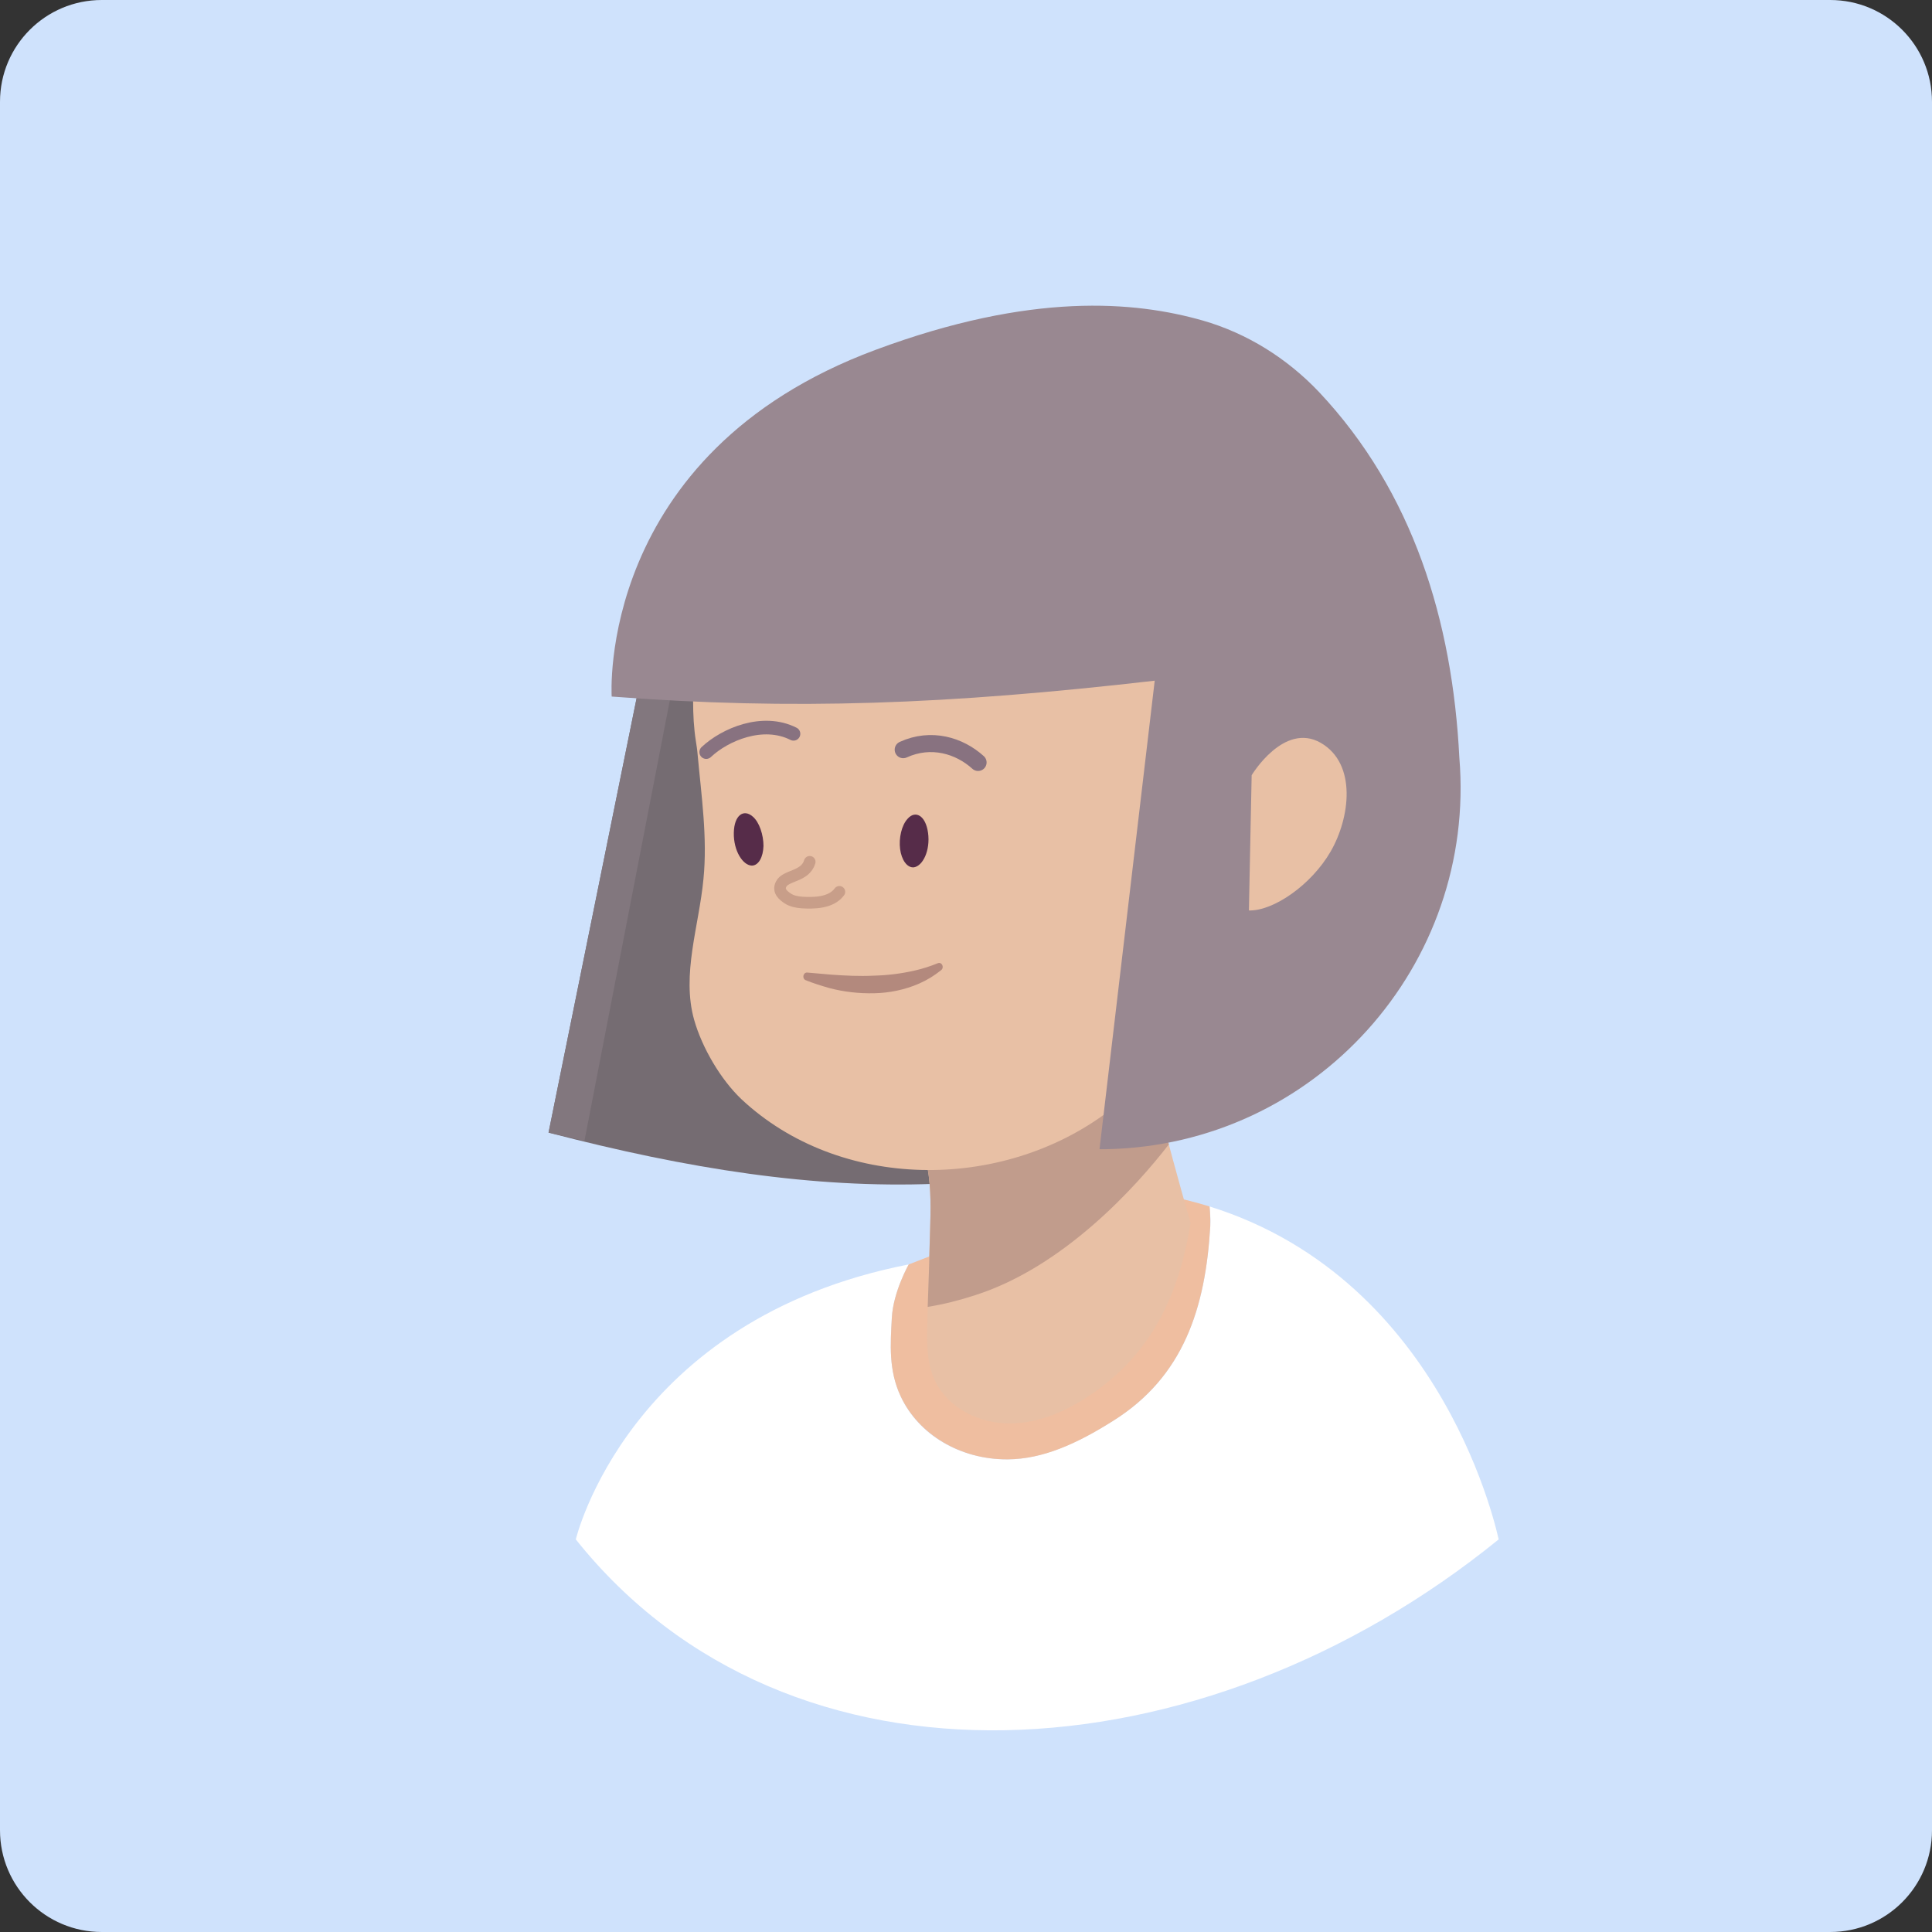<?xml version="1.0" encoding="utf-8"?>
<!-- Generator: Adobe Illustrator 24.0.1, SVG Export Plug-In . SVG Version: 6.00 Build 0)  -->
<svg version="1.1" id="ID03" xmlns="http://www.w3.org/2000/svg" xmlns:xlink="http://www.w3.org/1999/xlink" x="0px" y="0px"
	 viewBox="0 0 56 56" style="enable-background:new 0 0 56 56;" xml:space="preserve">
<rect x="0" y="0" width="56" height="56" fill="#333333" stroke="none"/>
<style type="text/css">
	.st0{fill:#CFE2FC;}
	.st1{fill:#FFFFFF;}
	.st2{fill:#EFBEA0;}
	.st3{fill:#756C72;}
	.st4{fill:#E8C0A5;}
	.st5{fill:#C19C8C;}
	.st6{fill:#82777E;}
	.st7{fill:#998891;}
	.st8{fill:none;stroke:#C89E89;stroke-width:0.337;stroke-linecap:round;stroke-miterlimit:10;}
	.st9{fill:#B3897D;}
	.st10{fill:none;stroke:#887280;stroke-width:0.494;stroke-linecap:round;stroke-miterlimit:10;}
	.st11{fill:none;stroke:#887280;stroke-width:0.395;stroke-linecap:round;stroke-miterlimit:10;}
	.st12{fill:#562C49;}
</style>
<path class="st0" d="M53.05,56H2.95C1.32,56,0,54.68,0,53.05V2.95C0,1.32,1.32,0,2.95,0h50.1C54.68,0,56,1.32,56,2.95v50.1
	C56,54.68,54.68,56,53.05,56z"/>
<g>
	<path class="st1" d="M35.06,34.97c0,0,0.04,0.31,0.02,0.58c-0.14,2.36-0.77,4.35-2.81,5.63c-1.07,0.67-2.06,1.11-3.05,1.12l-0.04,0
		c-1.35,0-2.56-0.71-3.07-1.82c-0.36-0.77-0.3-1.53-0.26-2.28c0.04-0.76,0.49-1.55,0.49-1.55c-8.14,1.59-9.65,7.97-9.65,7.97
		c6.17,7.74,18.12,7.01,26.75,0C43.43,44.62,41.95,37.12,35.06,34.97z"/>
	<path class="st2" d="M35.06,34.97c-0.91-0.28-1.9-0.47-3-0.54l-5.72,2.22c0,0-0.45,0.79-0.49,1.55c-0.04,0.76-0.1,1.52,0.26,2.28
		c0.52,1.1,1.72,1.82,3.07,1.82l0.04,0c1-0.01,1.98-0.44,3.05-1.12c2.04-1.28,2.67-3.27,2.81-5.63
		C35.09,35.28,35.06,34.97,35.06,34.97z"/>
	<g>
		<g>
			<path class="st3" d="M36.35,17.71c-4.6-4.27-11.64-2.14-17.18-1.01L15.9,32.83c8.12,2.12,14.54,2.24,21.56-1.21
				C41.52,27.96,40.59,21.65,36.35,17.71z"/>
			<path id="Group_2_6_" class="st4" d="M26.2,32.38c0.79,0.83,0.8,2.11,0.76,3.25c-0.03,0.88-0.06,1.76-0.08,2.65
				c-0.02,0.59-0.03,1.21,0.22,1.74c0.38,0.8,1.3,1.25,2.19,1.24c0.89-0.01,1.73-0.41,2.45-0.92c1.68-1.19,2.44-2.86,2.77-4.89
				c0,0-1.58-5.43-1.69-7.17L26.2,32.38z"/>
			<path id="Group_1_1_" class="st5" d="M26.89,37.88c0.45-0.07,0.92-0.19,1.38-0.34c2.56-0.82,4.65-3.13,5.61-4.37
				c-0.45-1.7-0.99-3.89-1.05-4.89l-6.63,4.1c0.79,0.83,0.8,2.11,0.76,3.25C26.94,36.39,26.92,37.13,26.89,37.88z"/>
			<path class="st6" d="M19.17,16.69L15.9,32.83c0.35,0.08,0.7,0.16,1.04,0.24l3.21-16.56L19.17,16.69z"/>
		</g>
		<path class="st4" d="M37.59,25.13c-0.21,1.05-0.63,2.06-1.25,2.94c-1.14,1.62-2.86,3.12-4.22,4.15c-3.1,2.33-7.79,2.3-10.63-0.36
			c-0.6-0.57-1.14-1.49-1.37-2.3c-0.37-1.32,0.14-2.71,0.27-4.08c0.12-1.2-0.06-2.41-0.17-3.62c-0.01-0.13-0.03-0.25-0.05-0.38
			c-0.06-0.38-0.08-0.77-0.08-1.17c0-4.74,4.13-8.58,9.23-8.58c3.19,0,6.01,1.51,7.67,3.8c1.28,1.76,1.73,3.99,1.3,6.12L37.59,25.13
			z"/>
		<path class="st7" d="M32.07,33.31l-0.2,0l1.6-13.58c-6,0.69-10.49,0.86-15.74,0.46c0,0-0.46-7.04,7.65-10.05
			c4.52-1.68,7.51-1.41,9.48-0.85c1.29,0.37,2.45,1.1,3.37,2.07c2.73,2.9,3.87,6.64,4.07,10.6l0,0
			C42.8,27.98,38.12,33.19,32.07,33.31z"/>
		<path id="Group_7_3_" class="st4" d="M38.57,24.68c0.56-0.97,0.77-2.54-0.29-3.15c-1.07-0.61-2,0.94-2,0.94l-0.08,3.92
			C36.91,26.41,38.01,25.65,38.57,24.68z"/>
		<path class="st8" d="M23.47,24.98c-0.13,0.44-0.7,0.38-0.83,0.65c-0.1,0.2,0.07,0.33,0.19,0.41c0.12,0.08,0.27,0.11,0.42,0.12
			c0.33,0.02,0.84,0.02,1.08-0.31"/>
		<path id="Group_2_5_" class="st9" d="M23.35,28.41c-0.11-0.05-0.07-0.23,0.05-0.22c0.23,0.02,0.46,0.04,0.69,0.06
			c0.41,0.03,0.82,0.05,1.23,0.03c0.41-0.01,0.81-0.06,1.2-0.15c0.22-0.05,0.44-0.12,0.66-0.21c0.12-0.05,0.2,0.12,0.1,0.2
			c-0.2,0.16-0.41,0.29-0.64,0.39c-0.41,0.18-0.86,0.27-1.3,0.28c-0.44,0.01-0.88-0.04-1.3-0.15C23.8,28.57,23.57,28.5,23.35,28.41z
			"/>
	</g>
	<g>
		<path id="Group_6_3_" class="st10" d="M26.18,21.73c0.81-0.37,1.63-0.12,2.17,0.37"/>
		<path id="Group_5_3_" class="st11" d="M23,21.27c-0.89-0.45-1.99,0.02-2.53,0.53"/>
		<path id="Group_4_4_" class="st12" d="M26.09,24.61c0.04,0.31,0.2,0.55,0.4,0.53c0.26-0.04,0.48-0.49,0.41-1
			c-0.07-0.51-0.37-0.66-0.59-0.41C26.13,23.92,26.05,24.3,26.09,24.61z"/>
		<path id="Group_3_7_" class="st12" d="M22.13,24.52c-0.01,0.32-0.14,0.57-0.34,0.57c-0.26-0.01-0.53-0.43-0.52-0.95
			c0.01-0.52,0.29-0.7,0.55-0.47C22.01,23.83,22.13,24.2,22.13,24.52z"/>
	</g>
</g>
</svg>
